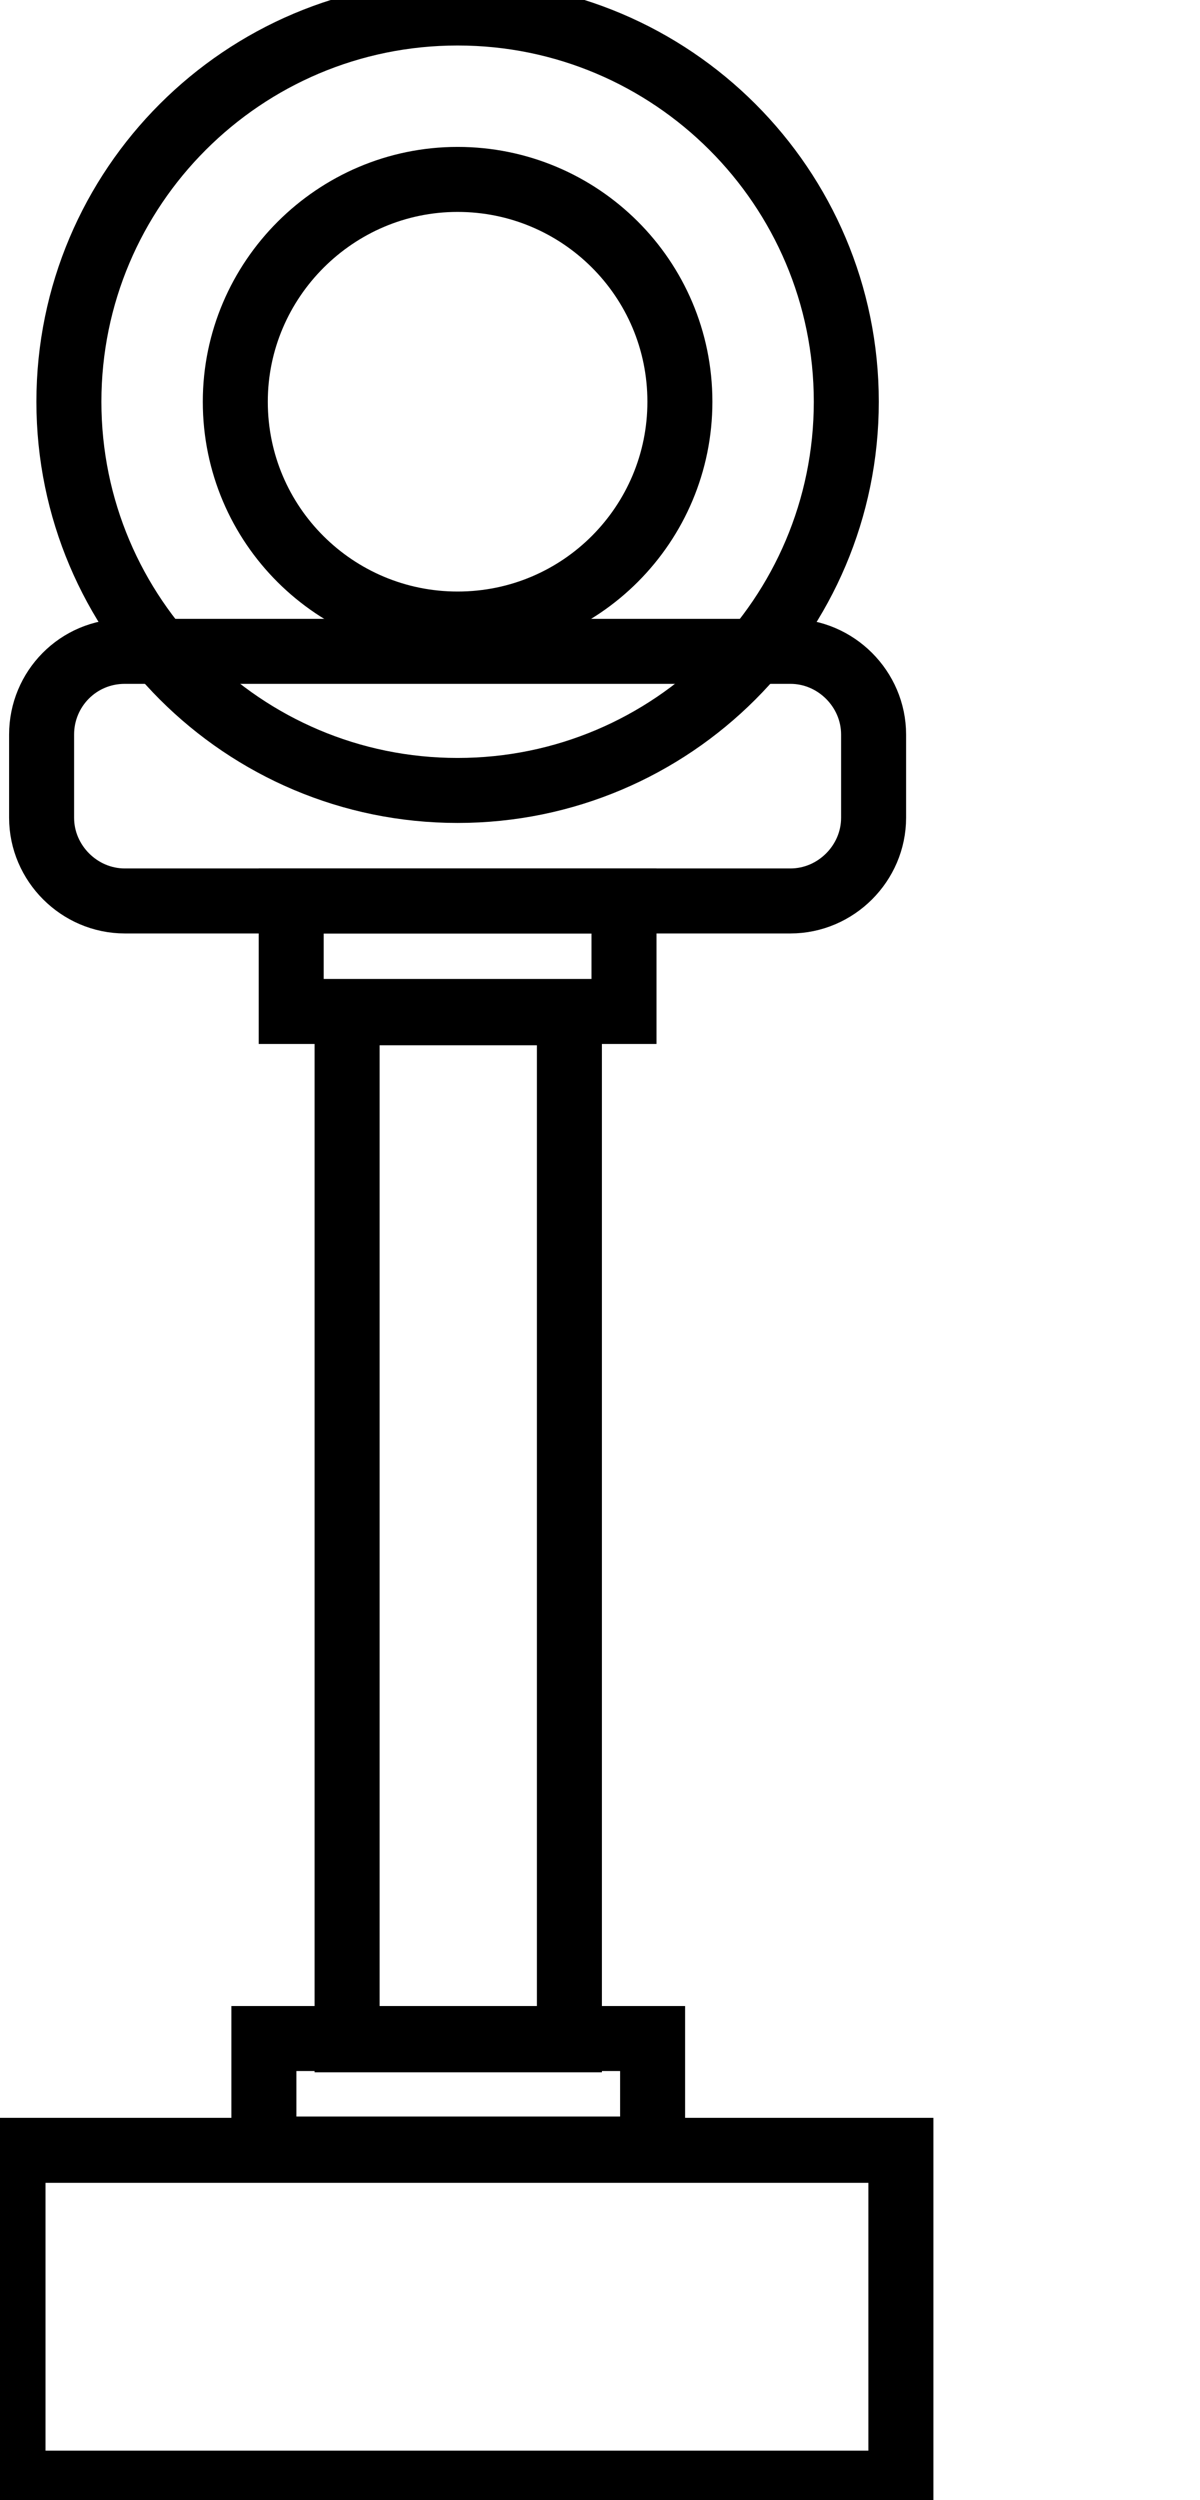 <svg data-v-9833e8b2="" version="1.1" xmlns="http://www.w3.org/2000/svg" xmlns:xlink="http://www.w3.org/1999/xlink" width="12" height="25"><g data-v-9833e8b2=""><path data-v-9833e8b2="" transform="scale(0.13)" fill="none" stroke="currentColor" paint-order="fill stroke markers" d="m26.7,77.9l17.1,0l0,79l-17.1,0l0,-79l0,0z" stroke-width="5" stroke-miterlimit="10" stroke-dasharray=""></path><path data-v-9833e8b2="" transform="scale(0.13)" fill="none" stroke="currentColor" paint-order="fill stroke markers" d="m20.3,156.8l29.9,0l0,8.5l-29.9,0l0,-8.5l0,0z" stroke-width="5" stroke-miterlimit="10" stroke-dasharray=""></path><path data-v-9833e8b2="" transform="scale(0.13)" fill="none" stroke="currentColor" paint-order="fill stroke markers" d="m1,165.4l68.3,0l0,25.6l-68.3,0l0,-25.6l0,0z" stroke-width="5" stroke-miterlimit="10" stroke-dasharray=""></path><path data-v-9833e8b2="" transform="scale(0.13)" fill="none" stroke="currentColor" paint-order="fill stroke markers" d="m22.4,69.3l25.6,0l0,8.5l-25.6,0l0,-8.5l0,0z" stroke-width="5" stroke-miterlimit="10" stroke-dasharray=""></path><path data-v-9833e8b2="" transform="scale(0.13)" fill="none" stroke="currentColor" paint-order="fill stroke markers" d="m9.6,50.1l51.2,0c3.5,0 6.4,2.9 6.4,6.4l0,6.4c0,3.5 -2.9,6.4 -6.4,6.4l-51.2,0c-3.5,0 -6.4,-2.9 -6.4,-6.4l0,-6.4c0,-3.5 2.8,-6.4 6.4,-6.4l0,0z" stroke-width="5" stroke-miterlimit="10" stroke-dasharray=""></path><path data-v-9833e8b2="" transform="scale(0.13)" fill="none" stroke="currentColor" paint-order="fill stroke markers" d="m35.2,1c16.5,0 29.9,13.4 29.9,29.9s-13.4,29.9 -29.9,29.9s-29.9,-13.4 -29.9,-29.9s13.4,-29.9 29.9,-29.9l0,0z" stroke-width="5" stroke-miterlimit="10" stroke-dasharray=""></path><path data-v-9833e8b2="" transform="scale(0.13)" fill="none" stroke="currentColor" paint-order="fill stroke markers" d="m35.2,13.8c9.4,0 17.1,7.6 17.1,17.1c0,9.4 -7.6,17.1 -17.1,17.1c-9.4,0 -17.1,-7.6 -17.1,-17.1c0,-9.4 7.7,-17.1 17.1,-17.1l0,0z" stroke-width="5" stroke-miterlimit="10" stroke-dasharray=""></path></g></svg>
